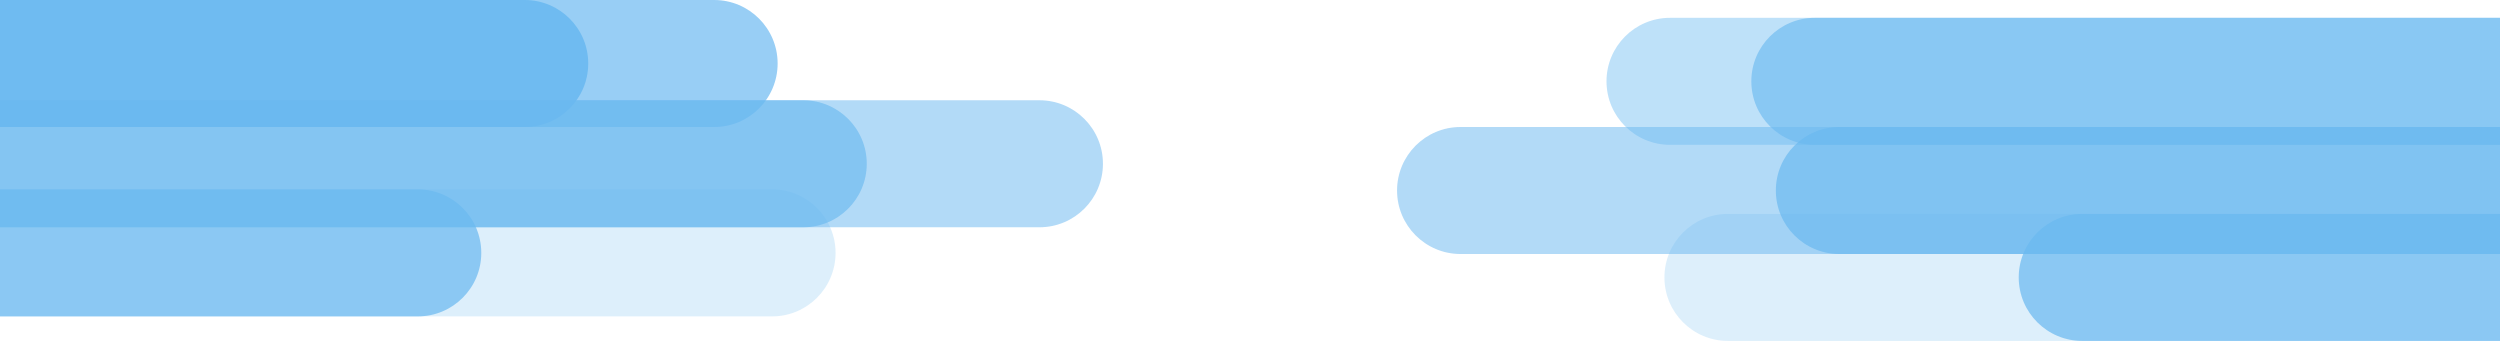 <?xml version="1.0" encoding="UTF-8"?>
<svg width="1122px" height="153px" viewBox="0 0 1122 153" version="1.1" xmlns="http://www.w3.org/2000/svg" xmlns:xlink="http://www.w3.org/1999/xlink">
    <!-- Generator: Sketch 51.3 (57544) - http://www.bohemiancoding.com/sketch -->
    <title>Group 5</title>
    <desc>Created with Sketch.</desc>
    <defs></defs>
    <g id="Page-1" stroke="none" stroke-width="1" fill="none" fill-rule="evenodd">
        <g id="Artboard-Copy" transform="translate(-123, -3441)" fill="#6BB9F0">
            <g id="Our-Story" transform="translate(123, 2327)">
                <g id="Group-5" transform="translate(0, 1114)">
                    <path d="M-9.09494702e-13,-1.0658141e-13 C106.833,-1.0658141e-13 213.667,-1.0658141e-13 320.5,-1.0658141e-13 L320.5,-1.63424829e-13 C336.24,-1.3835618e-13 349,12.76 349,28.5 L349,28.5 C349,44.24 336.24,57 320.5,57 C213.667,57 106.833,57 -9.09494702e-13,57 C-9.09494702e-13,57 -9.09494702e-13,-1.0658141e-13 -9.09494702e-13,-1.0658141e-13 Z" id="Rectangle-3" opacity="0.699"></path>
                    <path d="M0,0 C78.5,0 157,0 235.5,0 L235.5,0 C251.24,-2.89141229e-15 264,12.76 264,28.5 L264,28.5 C264,44.24 251.24,57 235.5,57 C157,57 78.5,57 0,57 C0,57 0,0 0,0 Z" id="Rectangle-3-Copy" opacity="0.901"></path>
                    <path d="M-9.09494702e-13,85 C115.5,85 231,85 346.5,85 L346.5,85 C362.24,85 375,97.76 375,113.5 L375,113.5 C375,129.24 362.24,142 346.5,142 C231,142 115.5,142 -9.09494702e-13,142 C-9.09494702e-13,142 -9.09494702e-13,85 -9.09494702e-13,85 Z" id="Rectangle-3-Copy-2" opacity="0.228"></path>
                    <path d="M0,85 C62.5,85 125,85 187.5,85 L187.5,85 C203.24,85 216,97.76 216,113.5 L216,113.5 C216,129.24 203.24,142 187.5,142 C125,142 62.5,142 0,142 C0,142 0,85 0,85 Z" id="Rectangle-3-Copy-5" opacity="0.718"></path>
                    <path d="M-9.09494702e-13,45 C155.5,45 311,45 466.5,45 L466.5,45 C482.24,45 495,57.76 495,73.5 L495,73.5 C495,89.24 482.24,102 466.5,102 C311,102 155.5,102 -9.09494702e-13,102 C-9.09494702e-13,102 -9.09494702e-13,45 -9.09494702e-13,45 Z" id="Rectangle-3-Copy-3" opacity="0.522"></path>
                    <path d="M0,45 C120.167,45 240.333,45 360.5,45 L360.5,45 C376.24,45 389,57.76 389,73.5 L389,73.5 C389,89.24 376.24,102 360.5,102 C240.333,102 120.167,102 0,102 C0,102 0,45 0,45 Z" id="Rectangle-3-Copy-4" opacity="0.641"></path>
                    <path d="M786,8 C888.5,8 991,8 1093.5,8 L1093.5,8 C1109.24,8 1122,20.76 1122,36.5 L1122,36.5 C1122,52.24 1109.24,65 1093.5,65 C991,65 888.5,65 786,65 C786,65 786,8 786,8 Z" id="Rectangle-3" opacity="0.634" transform="translate(954, 36.5) rotate(180) translate(-954, -36.5) "></path>
                    <path d="M721,8 C845.167,8 969.333,8 1093.5,8 L1093.5,8 C1109.24,8 1122,20.76 1122,36.5 L1122,36.5 C1122,52.24 1109.24,65 1093.5,65 C969.333,65 845.167,65 721,65 C721,65 721,8 721,8 Z" id="Rectangle-3-Copy" opacity="0.437" transform="translate(921.5, 36.5) rotate(180) translate(-921.5, -36.5) "></path>
                    <path d="M747,96 C862.5,96 978,96 1093.5,96 L1093.5,96 C1109.24,96 1122,108.76 1122,124.5 L1122,124.5 C1122,140.24 1109.24,153 1093.5,153 C978,153 862.5,153 747,153 C747,153 747,96 747,96 Z" id="Rectangle-3-Copy-2" opacity="0.228" transform="translate(934.5, 124.5) rotate(180) translate(-934.5, -124.5) "></path>
                    <path d="M906,96 C968.5,96 1031,96 1093.5,96 L1093.5,96 C1109.24,96 1122,108.76 1122,124.5 L1122,124.5 C1122,140.24 1109.24,153 1093.5,153 C1031,153 968.5,153 906,153 C906,153 906,96 906,96 Z" id="Rectangle-3-Copy-6" opacity="0.718" transform="translate(1014, 124.5) rotate(180) translate(-1014, -124.5) "></path>
                    <path d="M627,57 C782.5,57 938,57 1093.5,57 L1093.5,57 C1109.24,57 1122,69.76 1122,85.5 L1122,85.5 C1122,101.24 1109.24,114 1093.5,114 C938,114 782.5,114 627,114 C627,114 627,57 627,57 Z" id="Rectangle-3-Copy-3" opacity="0.522" transform="translate(874.5, 85.5) rotate(180) translate(-874.5, -85.5) "></path>
                    <path d="M797,57 C895.833,57 994.667,57 1093.5,57 L1093.5,57 C1109.24,57 1122,69.76 1122,85.5 L1122,85.5 C1122,101.24 1109.24,114 1093.5,114 C994.667,114 895.833,114 797,114 C797,114 797,57 797,57 Z" id="Rectangle-3-Copy-7" opacity="0.697" transform="translate(959.5, 85.5) rotate(180) translate(-959.5, -85.5) "></path>
                </g>
            </g>
        </g>
    </g>
</svg>